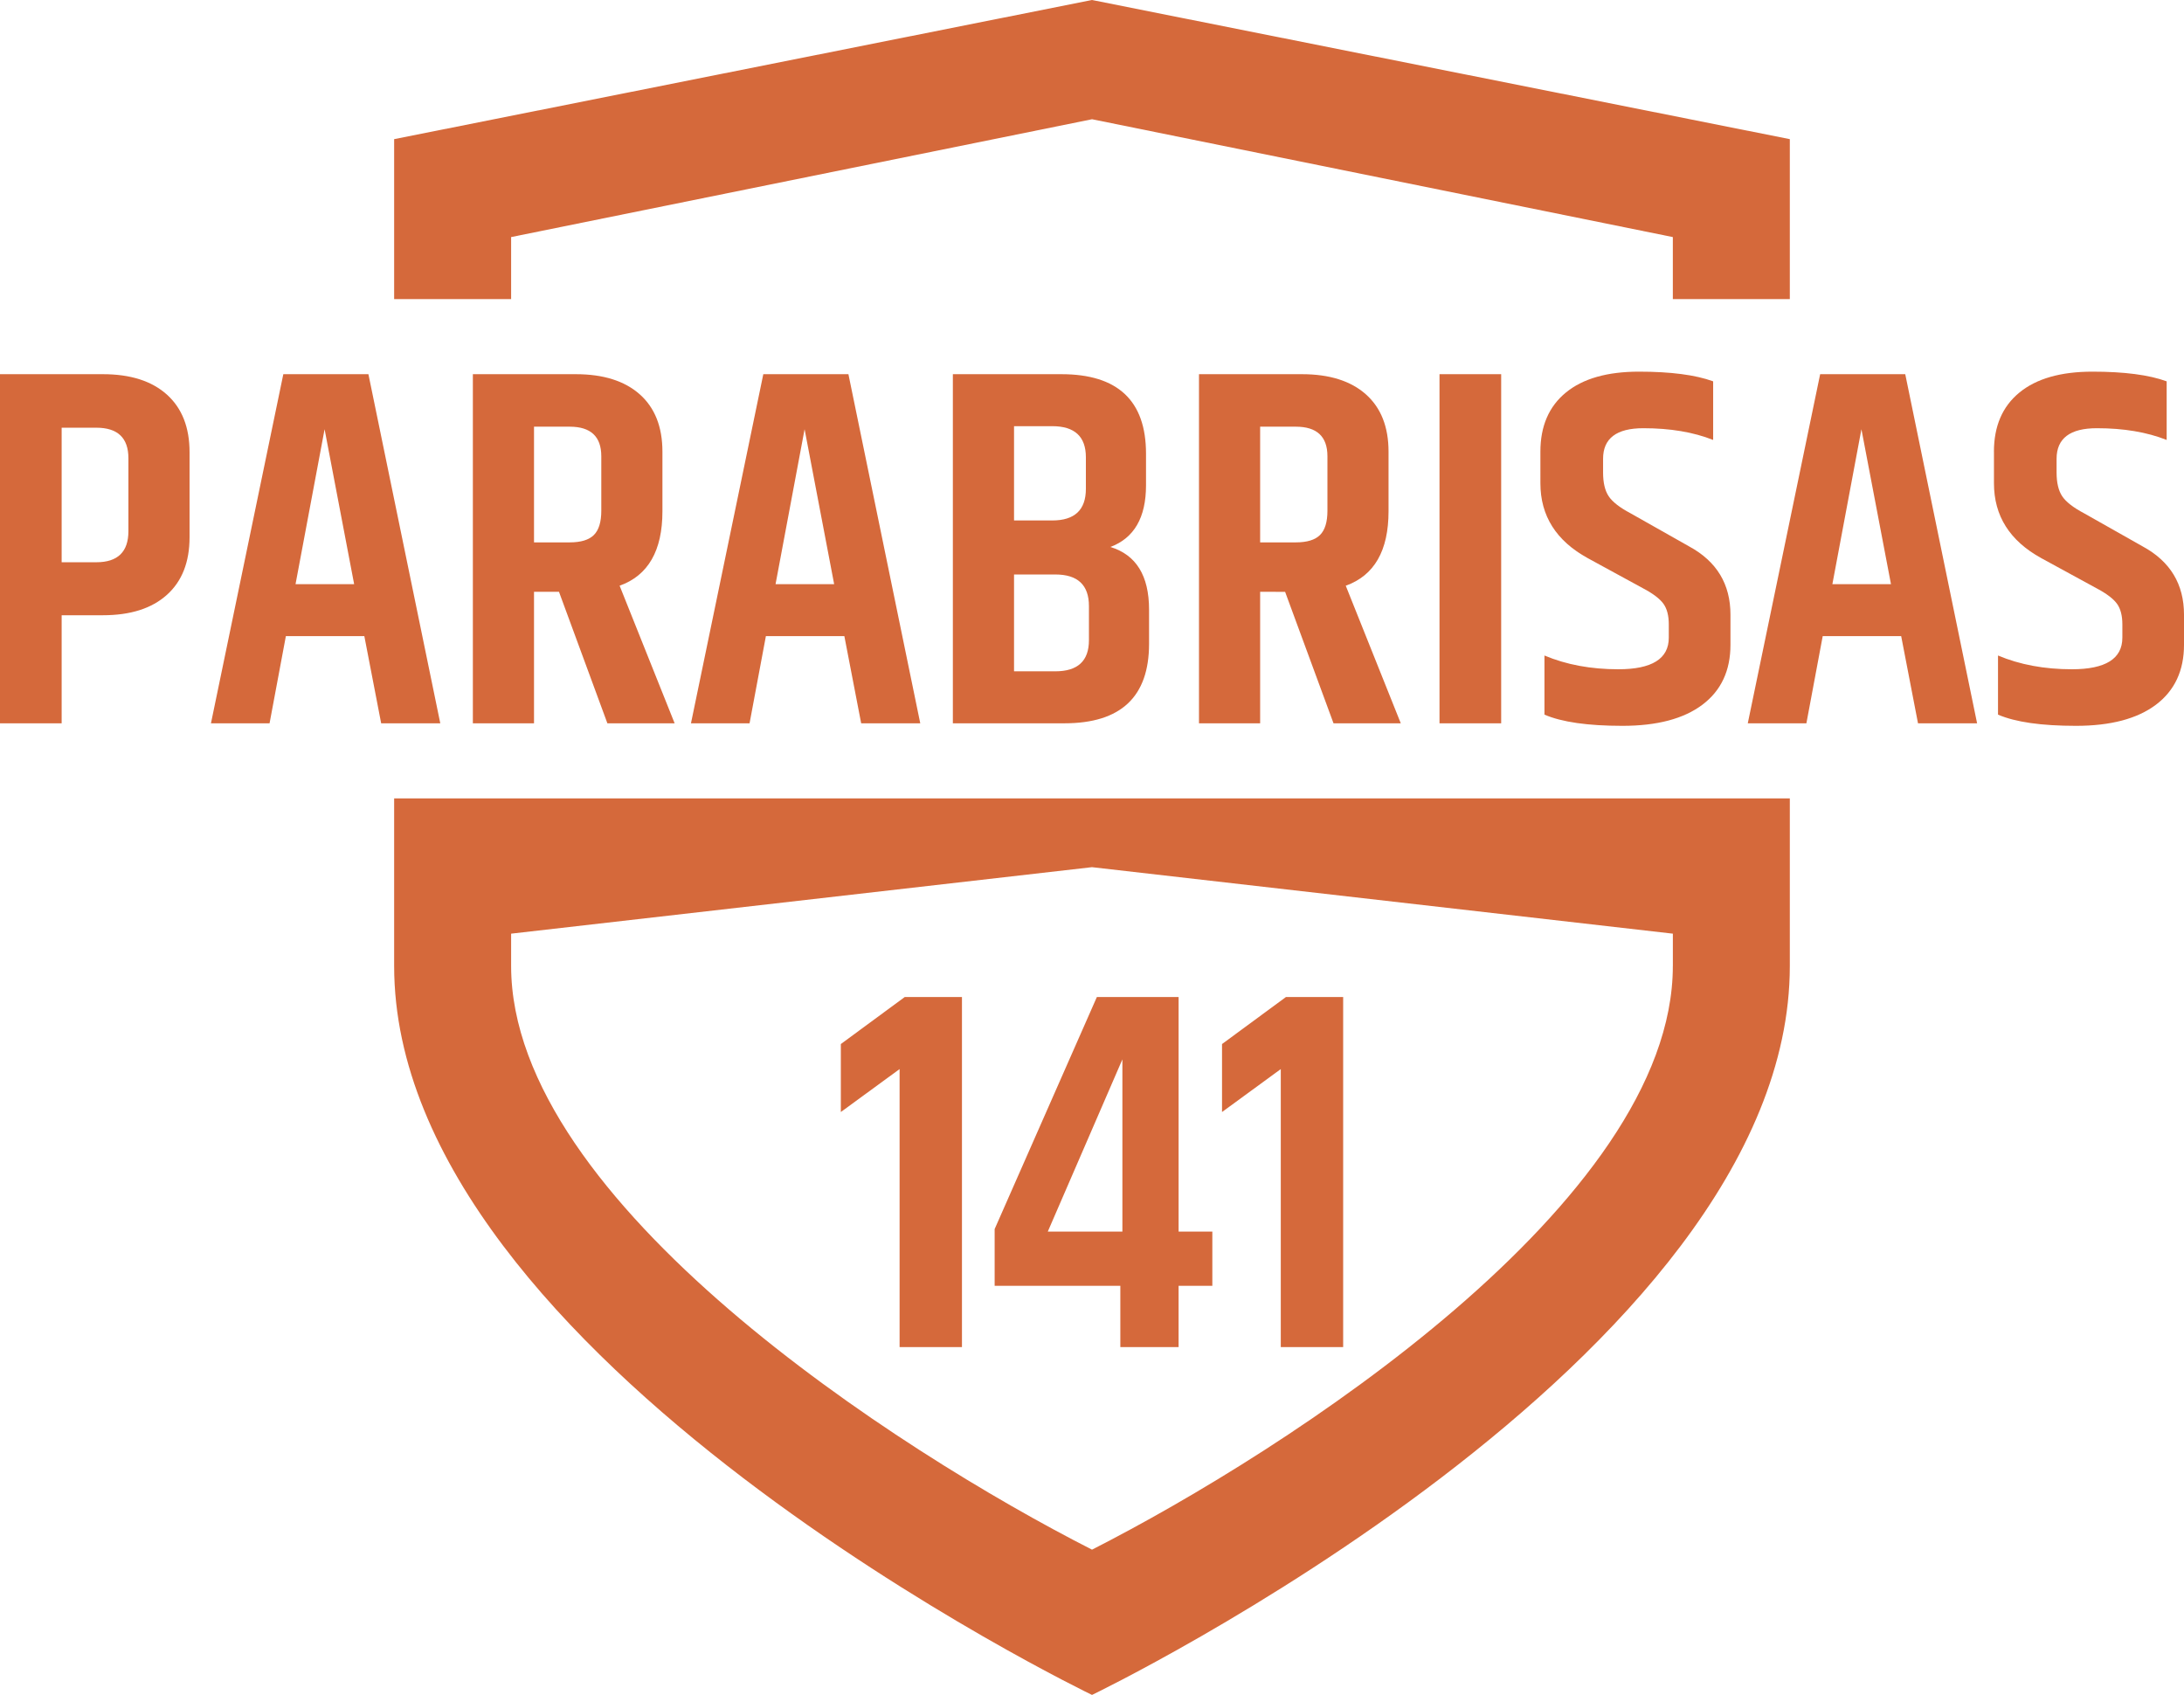 <?xml version="1.0" encoding="UTF-8" standalone="no"?>
<!-- Generator: Adobe Illustrator 16.0.0, SVG Export Plug-In . SVG Version: 6.00 Build 0)  -->

<svg
   version="1.1"
   id="Layer_1"
   x="0px"
   y="0px"
   width="208.649px"
   height="161.903px"
   viewBox="19.488 19.048 208.649 161.903"
   enable-background="new 19.488 19.048 208.649 161.903"
   xml:space="preserve"
   sodipodi:docname="imagotipo-cuadrado-naranja.svg"
   inkscape:version="1.1.1 (3bf5ae0d25, 2021-09-20)"
   xmlns:inkscape="http://www.inkscape.org/namespaces/inkscape"
   xmlns:sodipodi="http://sodipodi.sourceforge.net/DTD/sodipodi-0.dtd"
   xmlns="http://www.w3.org/2000/svg"
   xmlns:svg="http://www.w3.org/2000/svg"><defs
   id="defs43" /><sodipodi:namedview
   id="namedview41"
   pagecolor="#ffffff"
   bordercolor="#999999"
   borderopacity="1"
   inkscape:pageshadow="0"
   inkscape:pageopacity="0"
   inkscape:pagecheckerboard="0"
   showgrid="false"
   inkscape:zoom="3.2117997"
   inkscape:cx="43.122241"
   inkscape:cy="81.107176"
   inkscape:window-width="1366"
   inkscape:window-height="705"
   inkscape:window-x="-8"
   inkscape:window-y="-8"
   inkscape:window-maximized="1"
   inkscape:current-layer="Layer_1" />
<g
   id="Layer_1_1_">
</g>
<g
   id="layer_2"
   style="fill:#d5693b;fill-opacity:1">
	<g
   id="g37"
   style="fill:#d5693b;fill-opacity:1">
		<polygon
   fill="#FFFFFF"
   points="190.479,32.34 190.479,47.621 179.303,47.621 179.303,41.694 123.817,30.438 68.318,41.694     68.318,47.621 57.143,47.621 57.143,32.34 123.811,19.048   "
   id="polygon3"
   style="fill:#d5693b;fill-opacity:1" />
		<path
   fill="#FFFFFF"
   d="M57.143,95.313v16.005c0,37.572,66.668,69.633,66.668,69.633h0.006c0,0,66.662-32.061,66.662-69.633    V95.313H57.143z M179.303,111.318c0,22.574-37.013,46.354-55.486,55.756h-0.006c-18.479-9.401-55.493-33.184-55.493-55.756v-3.084    l55.493-6.351l55.494,6.351v3.084H179.303z"
   id="path5"
   style="fill:#d5693b;fill-opacity:1" />
		<g
   id="g13"
   style="fill:#d5693b;fill-opacity:1">
			<path
   fill="#FFFFFF"
   d="M111.389,114.288v33.44h-5.958V121.17l-5.613,4.102v-6.494l6.103-4.49L111.389,114.288L111.389,114.288z"
   id="path7"
   style="fill:#d5693b;fill-opacity:1" />
			<path
   fill="#FFFFFF"
   d="M135.309,136.695v5.175h-3.224v5.858h-5.565v-5.858h-12.008v-5.419l9.765-22.163h7.809v22.407H135.309z      M126.716,136.695v-16.452l-7.128,16.452H126.716z"
   id="path9"
   style="fill:#d5693b;fill-opacity:1" />
			<path
   fill="#FFFFFF"
   d="M147.807,114.288v33.44h-5.959V121.17l-5.613,4.102v-6.494l6.104-4.49L147.807,114.288L147.807,114.288z"
   id="path11"
   style="fill:#d5693b;fill-opacity:1" />
		</g>
		<g
   id="g35"
   style="fill:#d5693b;fill-opacity:1">
			<path
   fill="#FFFFFF"
   d="M19.488,54.792h9.833c2.629,0,4.665,0.65,6.111,1.948c1.443,1.298,2.165,3.132,2.165,5.501v8.13     c0,2.369-0.722,4.204-2.165,5.5c-1.446,1.299-3.482,1.947-6.111,1.947h-3.943v10.321h-5.89V54.792z M31.756,62.825     c0-1.948-1.023-2.921-3.067-2.921h-3.311v12.852h3.311c2.044,0,3.067-0.99,3.067-2.97V62.825z"
   id="path15"
   style="fill:#d5693b;fill-opacity:1" />
			<path
   fill="#FFFFFF"
   d="M55.902,88.139l-1.607-8.324h-7.497l-1.557,8.324h-5.599l6.913-33.348h8.129l6.866,33.348H55.902z      M47.722,74.849h5.599L50.498,60.05L47.722,74.849z"
   id="path17"
   style="fill:#d5693b;fill-opacity:1" />
			<path
   fill="#FFFFFF"
   d="M70.505,75.58v12.559h-5.842V54.792h9.834c2.629,0,4.665,0.642,6.11,1.924     c1.443,1.282,2.166,3.108,2.166,5.477v5.696c0,3.765-1.364,6.134-4.09,7.107L83.94,88.14h-6.425l-4.624-12.56H70.505z      M70.505,59.806v11.052h3.409c1.07,0,1.841-0.236,2.312-0.707c0.47-0.47,0.707-1.242,0.707-2.312V62.63     c0-1.882-1.007-2.824-3.019-2.824H70.505z"
   id="path19"
   style="fill:#d5693b;fill-opacity:1" />
			<path
   fill="#FFFFFF"
   d="M101.76,88.139l-1.606-8.324h-7.497l-1.559,8.324H85.5l6.911-33.348h8.131l6.863,33.348H101.76z      M93.581,74.849h5.598L96.355,60.05L93.581,74.849z"
   id="path21"
   style="fill:#d5693b;fill-opacity:1" />
			<path
   fill="#FFFFFF"
   d="M128.973,62.387v3.018c0,3.083-1.138,5.047-3.408,5.891c2.465,0.747,3.699,2.743,3.699,5.988v3.262     c0,5.063-2.695,7.594-8.082,7.594H110.52V54.792h10.369C126.277,54.792,128.973,57.323,128.973,62.387z M120.014,59.758h-3.65     v9.006h3.65c2.143,0,3.214-1.006,3.214-3.019v-3.017C123.228,60.748,122.156,59.758,120.014,59.758z M123.52,80.204v-3.261     c0-2.013-1.071-3.019-3.212-3.019h-3.944v9.25h3.944C122.449,83.174,123.52,82.185,123.52,80.204z"
   id="path23"
   style="fill:#d5693b;fill-opacity:1" />
			<path
   fill="#FFFFFF"
   d="M139.876,75.58v12.559h-5.842V54.792h9.834c2.629,0,4.665,0.642,6.11,1.924     c1.442,1.282,2.164,3.108,2.164,5.477v5.696c0,3.765-1.361,6.134-4.088,7.107l5.258,13.144h-6.426l-4.625-12.559L139.876,75.58     L139.876,75.58z M139.876,59.806v11.052h3.409c1.07,0,1.841-0.236,2.313-0.707c0.471-0.47,0.707-1.242,0.707-2.312V62.63     c0-1.882-1.008-2.824-3.02-2.824H139.876z"
   id="path25"
   style="fill:#d5693b;fill-opacity:1" />
			<path
   fill="#FFFFFF"
   d="M157.012,54.792h5.891V88.14h-5.891V54.792z"
   id="path27"
   style="fill:#d5693b;fill-opacity:1" />
			<path
   fill="#FFFFFF"
   d="M166.65,62.192c0-2.434,0.811-4.317,2.434-5.647c1.623-1.331,3.951-1.996,6.986-1.996     c3.033,0,5.396,0.309,7.084,0.925v5.599c-1.883-0.747-4.106-1.121-6.67-1.121c-2.564,0-3.846,0.974-3.846,2.921v1.314     c0,0.973,0.178,1.728,0.536,2.264c0.354,0.535,1.054,1.08,2.093,1.63l5.599,3.165c2.629,1.428,3.942,3.602,3.942,6.523v2.873     c0,2.466-0.894,4.374-2.677,5.72c-1.786,1.346-4.334,2.02-7.644,2.02c-3.313,0-5.795-0.356-7.449-1.071v-5.647     c2.077,0.875,4.429,1.314,7.059,1.314c3.213,0,4.819-1.005,4.819-3.018v-1.266c0-0.843-0.17-1.5-0.511-1.972     c-0.34-0.47-0.965-0.95-1.874-1.436l-5.354-2.92c-3.019-1.657-4.527-4.042-4.527-7.157V62.192L166.65,62.192z"
   id="path29"
   style="fill:#d5693b;fill-opacity:1" />
			<path
   fill="#FFFFFF"
   d="M202.725,88.139l-1.607-8.324h-7.497l-1.558,8.324h-5.6l6.914-33.348h8.129l6.864,33.348H202.725z      M194.545,74.849h5.598L197.32,60.05L194.545,74.849z"
   id="path31"
   style="fill:#d5693b;fill-opacity:1" />
			<path
   fill="#FFFFFF"
   d="M209.979,62.192c0-2.434,0.81-4.317,2.434-5.647c1.622-1.331,3.951-1.996,6.986-1.996     c3.033,0,5.396,0.309,7.082,0.925v5.599c-1.883-0.747-4.106-1.121-6.67-1.121c-2.563,0-3.847,0.974-3.847,2.921v1.314     c0,0.973,0.181,1.728,0.537,2.264c0.356,0.535,1.054,1.08,2.095,1.63l5.598,3.165c2.63,1.428,3.943,3.602,3.943,6.523v2.873     c0,2.466-0.894,4.374-2.677,5.72c-1.787,1.346-4.333,2.02-7.644,2.02s-5.793-0.356-7.448-1.071v-5.647     c2.077,0.875,4.431,1.314,7.06,1.314c3.213,0,4.82-1.005,4.82-3.018v-1.266c0-0.843-0.172-1.5-0.512-1.972     c-0.342-0.47-0.967-0.95-1.875-1.436l-5.354-2.92c-3.019-1.657-4.526-4.042-4.526-7.157v-3.017H209.979z"
   id="path33"
   style="fill:#d5693b;fill-opacity:1" />
		</g>
	</g>
</g>
</svg>
